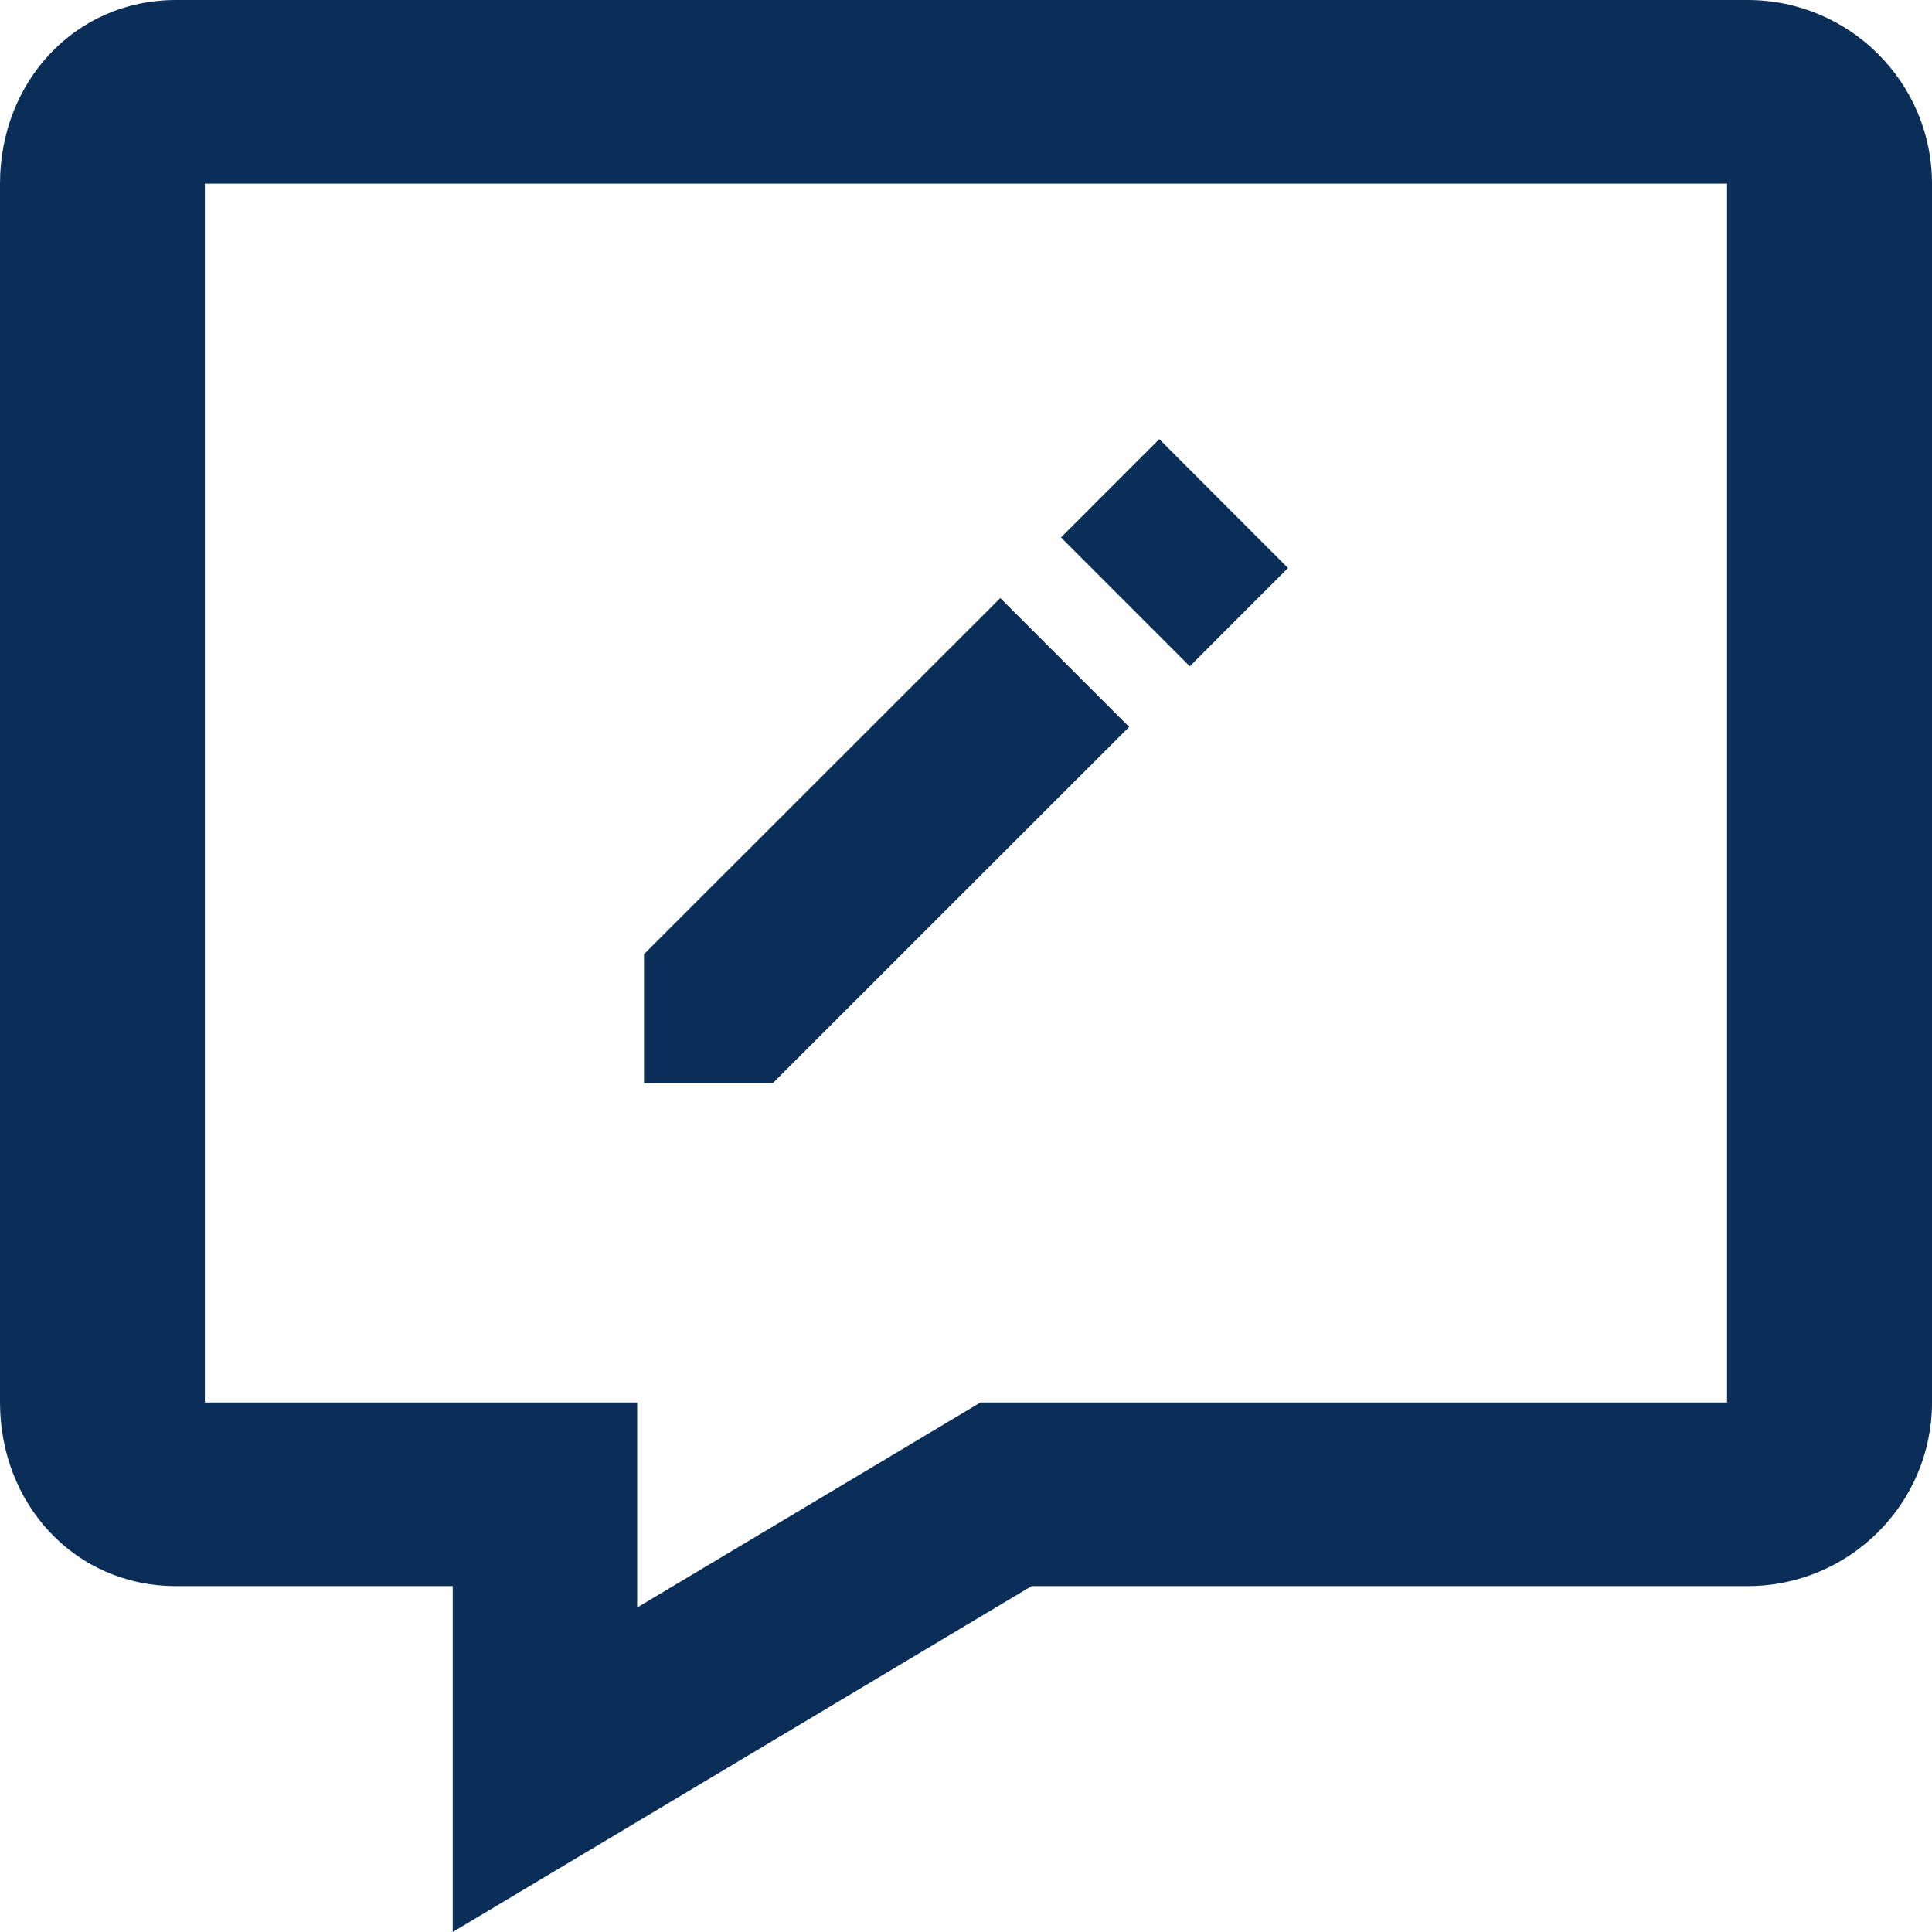 <svg width="24" height="24" viewBox="0 0 24 24" fill="none" xmlns="http://www.w3.org/2000/svg">
<path fill-rule="evenodd" clip-rule="evenodd" d="M2.188 0H21.709C22.973 0 24 1.023 24 2.281V17.422C24 18.68 22.973 19.703 21.709 19.703H12.815L5.624 24V19.703H2.188C0.925 19.703 0 18.68 0 17.422V2.281C0 1.023 0.925 0 2.188 0ZM12.18 17.422H21.454V2.281H2.545V17.422H7.915V19.969L12.18 17.422ZM12.426 7.429L14.027 9.03L9.6 13.455H8V11.853L12.426 7.429ZM16 7.056L14.401 5.455L13.18 6.676L14.78 8.277L16 7.056Z" fill="#0B2E59"/>
</svg>
